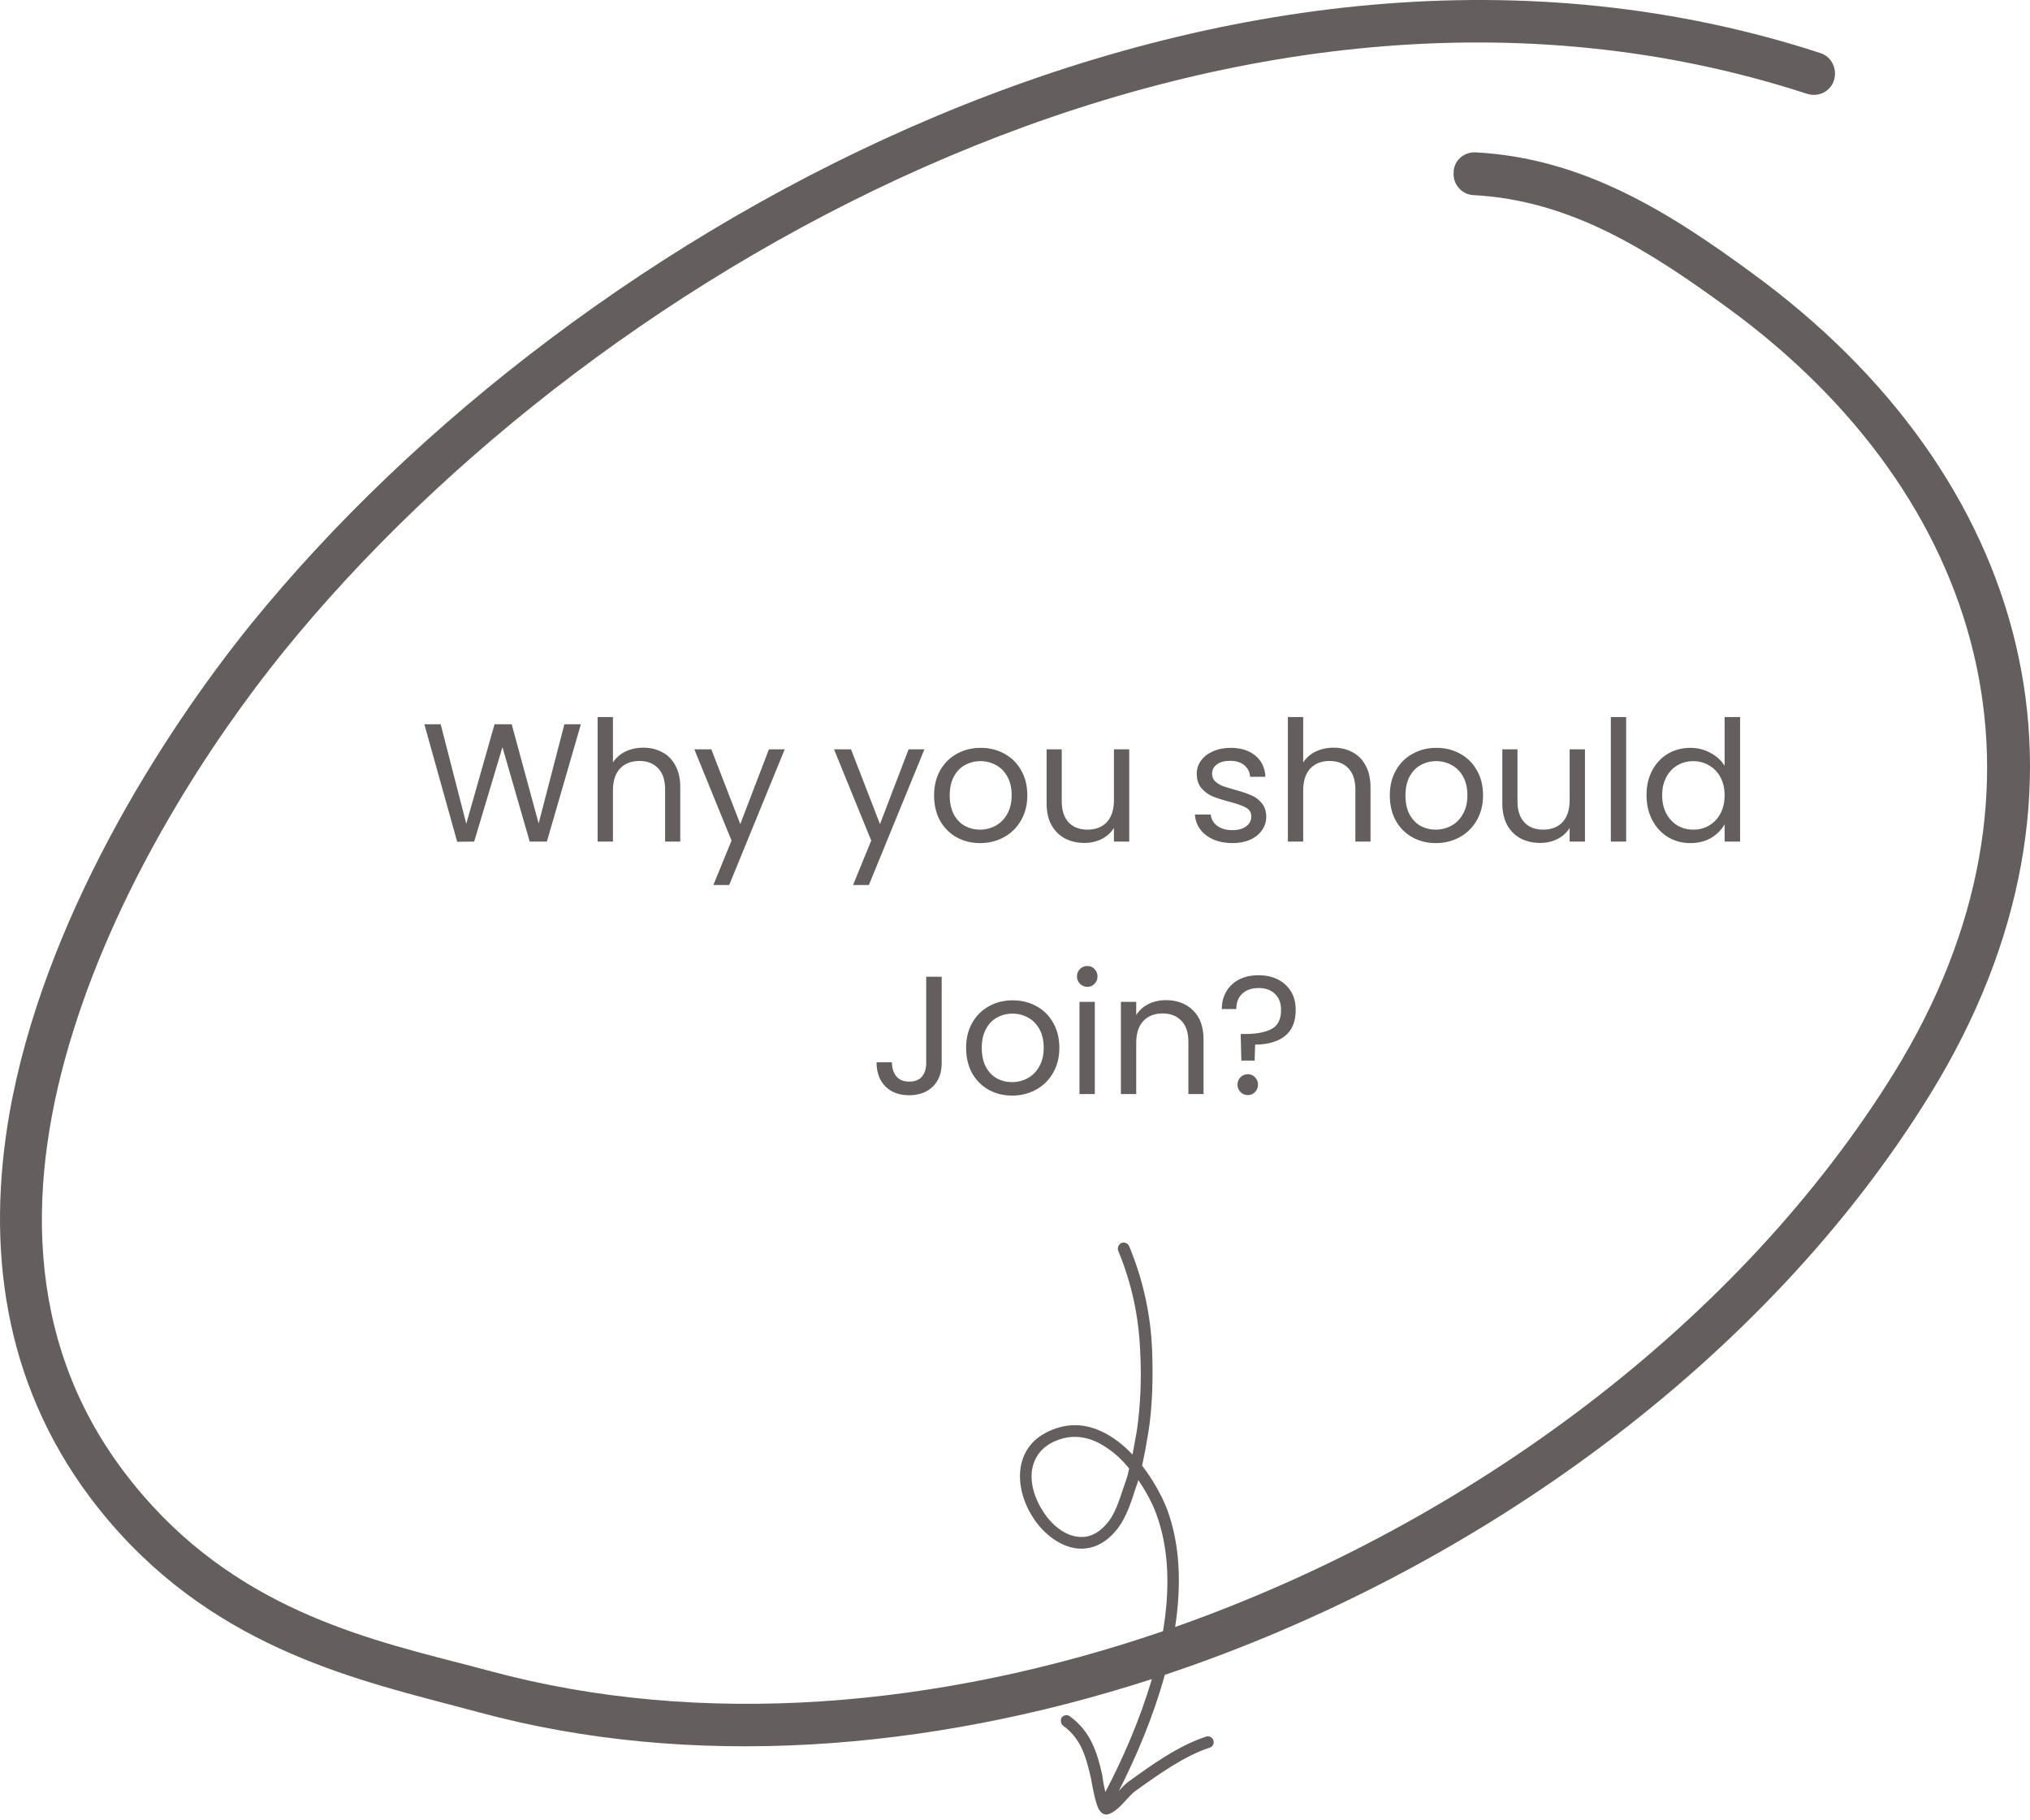 <svg width="193" height="173" viewBox="0 0 193 173" fill="none" xmlns="http://www.w3.org/2000/svg">
<path fill-rule="evenodd" clip-rule="evenodd" d="M164.288 29.287C156.846 23.863 149.404 19.033 140.042 18.544C139.001 18.486 138.121 17.53 138.201 16.409C138.201 15.289 139.161 14.426 140.281 14.484C150.444 15.014 158.607 20.1 166.609 25.984C192.856 45.128 201.498 74.858 183.493 104.046C168 129.183 140.531 149.267 110.743 159.207C109.655 163.162 108.032 166.991 106.37 170.242C106.388 170.223 106.406 170.204 106.423 170.185C106.726 169.863 107.006 169.565 107.263 169.382C109.448 167.791 112.088 165.91 114.682 165.076C114.955 164.982 115.274 165.142 115.365 165.433C115.456 165.723 115.319 166.036 115.001 166.13C112.626 166.904 110.208 168.631 108.118 170.124C108.045 170.176 107.972 170.228 107.9 170.279C107.643 170.476 107.318 170.829 106.989 171.186C106.852 171.335 106.714 171.484 106.581 171.623C106.171 172.025 105.761 172.346 105.352 172.463C105.124 172.544 104.714 172.453 104.441 171.941C104.14 171.34 103.869 169.854 103.759 169.251C103.737 169.125 103.721 169.038 103.713 169.004C103.258 167.028 102.803 165.289 101.073 164.04C100.845 163.861 100.8 163.514 100.937 163.267C101.119 163.02 101.483 162.965 101.71 163.145C103.668 164.568 104.305 166.516 104.805 168.769C104.805 168.881 104.914 169.628 105.09 170.348C106.729 167.221 108.375 163.49 109.51 159.611C88.124 166.531 65.616 168.208 45.536 162.768C44.62 162.52 43.677 162.273 42.712 162.021C32.038 159.228 18.62 155.717 8.566 142.344C0.244 131.221 -1.276 118.435 0.884 105.927C4.085 87.626 15.287 69.938 23.85 59.342C54.818 21.187 116.995 -13.233 173.09 5.049C174.131 5.391 174.691 6.537 174.371 7.605C174.051 8.674 172.931 9.262 171.81 8.92C117.315 -8.844 57.059 24.852 26.971 61.927C20.089 70.424 11.447 83.644 6.965 98.007C2.564 112.016 2.164 127.148 11.767 139.877C21.108 152.264 33.528 155.465 43.514 158.039C44.564 158.31 45.587 158.573 46.576 158.84C66.675 164.283 89.264 162.35 110.571 155.059C111.232 151.135 111.182 147.24 109.902 143.83C109.538 142.86 108.946 141.747 108.218 140.688C108.173 140.924 108.082 141.16 107.991 141.395L107.937 141.563C107.54 142.793 107.09 144.193 106.306 145.238C105.214 146.671 103.985 147.225 102.756 147.213C101.027 147.194 99.252 145.919 98.16 144.172C97.067 142.441 96.612 140.273 97.295 138.527C97.75 137.331 98.751 136.31 100.481 135.753C102.438 135.111 104.304 135.636 105.942 136.768C106.58 137.193 107.126 137.704 107.672 138.267C107.808 137.526 107.945 136.778 108.082 136.019C108.446 133.536 108.537 130.925 108.4 128.421C108.264 125.109 107.581 121.941 106.306 118.88C106.215 118.597 106.352 118.273 106.625 118.156C106.898 118.04 107.217 118.175 107.353 118.458C108.673 121.639 109.402 124.932 109.538 128.375C109.629 130.951 109.583 133.637 109.174 136.194C108.992 137.252 108.81 138.292 108.582 139.319C109.629 140.667 110.448 142.165 110.949 143.439C112.224 146.849 112.325 150.732 111.726 154.658C139.766 144.786 165.455 125.654 180.133 101.887C196.857 74.732 188.695 47.097 164.288 29.287ZM51.994 80L55.226 68.848H53.658L51.21 78.272L48.65 68.848H47.018L44.33 78.304L41.898 68.848H40.346L43.466 80.016L45.082 80L47.77 71.024L50.362 80H51.994ZM62.963 71.504C62.43 71.216 61.833 71.072 61.171 71.072C60.542 71.072 59.971 71.195 59.459 71.44C58.958 71.685 58.563 72.032 58.275 72.48V68.16H56.819V80H58.275V75.152C58.275 74.235 58.499 73.536 58.947 73.056C59.406 72.576 60.019 72.336 60.787 72.336C61.545 72.336 62.142 72.571 62.579 73.04C63.017 73.499 63.235 74.165 63.235 75.04V80H64.675V74.832C64.675 74.021 64.521 73.333 64.211 72.768C63.913 72.203 63.497 71.781 62.963 71.504ZM69.326 84.128L74.606 71.232H73.102L70.382 78.336L67.63 71.232H66.014L69.55 79.904L67.822 84.128H69.326ZM82.607 84.128L87.887 71.232H86.383L83.663 78.336L80.911 71.232H79.295L82.831 79.904L81.103 84.128H82.607ZM90.935 79.584C91.607 79.957 92.353 80.144 93.175 80.144C94.007 80.144 94.764 79.957 95.447 79.584C96.129 79.211 96.668 78.683 97.063 78C97.468 77.307 97.671 76.507 97.671 75.6C97.671 74.693 97.473 73.899 97.079 73.216C96.695 72.533 96.167 72.011 95.495 71.648C94.823 71.275 94.071 71.088 93.239 71.088C92.407 71.088 91.655 71.275 90.983 71.648C90.311 72.011 89.777 72.539 89.383 73.232C88.999 73.915 88.807 74.704 88.807 75.6C88.807 76.507 88.993 77.307 89.367 78C89.751 78.683 90.273 79.211 90.935 79.584ZM94.647 78.496C94.188 78.741 93.697 78.864 93.175 78.864C92.652 78.864 92.172 78.747 91.735 78.512C91.297 78.267 90.945 77.899 90.679 77.408C90.423 76.917 90.295 76.315 90.295 75.6C90.295 74.896 90.428 74.299 90.695 73.808C90.961 73.317 91.313 72.955 91.751 72.72C92.199 72.475 92.689 72.352 93.223 72.352C93.745 72.352 94.231 72.475 94.679 72.72C95.127 72.955 95.489 73.317 95.767 73.808C96.044 74.299 96.183 74.896 96.183 75.6C96.183 76.304 96.039 76.901 95.751 77.392C95.473 77.883 95.105 78.251 94.647 78.496ZM107.361 80V71.232H105.905V76.048C105.905 76.965 105.681 77.664 105.233 78.144C104.785 78.624 104.172 78.864 103.393 78.864C102.636 78.864 102.038 78.635 101.601 78.176C101.164 77.707 100.945 77.04 100.945 76.176V71.232H99.505V76.368C99.505 77.179 99.66 77.867 99.969 78.432C100.289 78.997 100.721 79.424 101.265 79.712C101.809 79.989 102.422 80.128 103.105 80.128C103.702 80.128 104.246 80.005 104.737 79.76C105.238 79.504 105.628 79.152 105.905 78.704V80H107.361ZM115.381 79.808C115.914 80.032 116.517 80.144 117.189 80.144C117.818 80.144 118.373 80.037 118.853 79.824C119.344 79.6 119.722 79.296 119.989 78.912C120.256 78.528 120.389 78.096 120.389 77.616C120.378 77.083 120.229 76.651 119.941 76.32C119.664 75.989 119.328 75.744 118.933 75.584C118.538 75.413 118.026 75.243 117.397 75.072C116.896 74.933 116.501 74.811 116.213 74.704C115.936 74.587 115.701 74.437 115.509 74.256C115.328 74.064 115.237 73.824 115.237 73.536C115.237 73.173 115.392 72.88 115.701 72.656C116.01 72.432 116.426 72.32 116.949 72.32C117.514 72.32 117.962 72.459 118.293 72.736C118.634 73.013 118.821 73.381 118.853 73.84H120.309C120.266 72.987 119.946 72.315 119.349 71.824C118.752 71.333 117.968 71.088 116.997 71.088C116.368 71.088 115.808 71.2 115.317 71.424C114.826 71.637 114.448 71.931 114.181 72.304C113.914 72.677 113.781 73.088 113.781 73.536C113.781 74.101 113.925 74.56 114.213 74.912C114.512 75.253 114.864 75.515 115.269 75.696C115.685 75.867 116.218 76.037 116.869 76.208C117.584 76.389 118.112 76.576 118.453 76.768C118.794 76.949 118.965 77.232 118.965 77.616C118.965 77.989 118.805 78.299 118.485 78.544C118.165 78.789 117.728 78.912 117.173 78.912C116.576 78.912 116.09 78.773 115.717 78.496C115.354 78.219 115.152 77.861 115.109 77.424H113.605C113.637 77.957 113.808 78.432 114.117 78.848C114.426 79.253 114.848 79.573 115.381 79.808ZM128.588 71.504C128.055 71.216 127.458 71.072 126.796 71.072C126.167 71.072 125.596 71.195 125.084 71.44C124.583 71.685 124.188 72.032 123.9 72.48V68.16H122.444V80H123.9V75.152C123.9 74.235 124.124 73.536 124.572 73.056C125.031 72.576 125.644 72.336 126.412 72.336C127.17 72.336 127.767 72.571 128.204 73.04C128.642 73.499 128.86 74.165 128.86 75.04V80H130.3V74.832C130.3 74.021 130.146 73.333 129.836 72.768C129.538 72.203 129.122 71.781 128.588 71.504ZM134.263 79.584C134.935 79.957 135.681 80.144 136.503 80.144C137.335 80.144 138.092 79.957 138.775 79.584C139.457 79.211 139.996 78.683 140.391 78C140.796 77.307 140.999 76.507 140.999 75.6C140.999 74.693 140.801 73.899 140.407 73.216C140.023 72.533 139.495 72.011 138.823 71.648C138.151 71.275 137.399 71.088 136.567 71.088C135.735 71.088 134.983 71.275 134.311 71.648C133.639 72.011 133.105 72.539 132.711 73.232C132.327 73.915 132.135 74.704 132.135 75.6C132.135 76.507 132.321 77.307 132.695 78C133.079 78.683 133.601 79.211 134.263 79.584ZM137.975 78.496C137.516 78.741 137.025 78.864 136.503 78.864C135.98 78.864 135.5 78.747 135.063 78.512C134.625 78.267 134.273 77.899 134.007 77.408C133.751 76.917 133.623 76.315 133.623 75.6C133.623 74.896 133.756 74.299 134.023 73.808C134.289 73.317 134.641 72.955 135.079 72.72C135.527 72.475 136.017 72.352 136.551 72.352C137.073 72.352 137.559 72.475 138.007 72.72C138.455 72.955 138.817 73.317 139.095 73.808C139.372 74.299 139.511 74.896 139.511 75.6C139.511 76.304 139.367 76.901 139.079 77.392C138.801 77.883 138.433 78.251 137.975 78.496ZM150.689 80V71.232H149.233V76.048C149.233 76.965 149.009 77.664 148.561 78.144C148.113 78.624 147.5 78.864 146.721 78.864C145.964 78.864 145.366 78.635 144.929 78.176C144.492 77.707 144.273 77.04 144.273 76.176V71.232H142.833V76.368C142.833 77.179 142.988 77.867 143.297 78.432C143.617 78.997 144.049 79.424 144.593 79.712C145.137 79.989 145.75 80.128 146.433 80.128C147.03 80.128 147.574 80.005 148.065 79.76C148.566 79.504 148.956 79.152 149.233 78.704V80H150.689ZM154.604 80V68.16H153.148V80H154.604ZM157.085 73.232C156.722 73.904 156.541 74.688 156.541 75.584C156.541 76.469 156.722 77.259 157.085 77.952C157.448 78.645 157.944 79.184 158.573 79.568C159.213 79.952 159.922 80.144 160.701 80.144C161.458 80.144 162.12 79.979 162.685 79.648C163.25 79.307 163.677 78.875 163.965 78.352V80H165.437V68.16H163.965V72.8C163.656 72.288 163.208 71.877 162.621 71.568C162.034 71.248 161.4 71.088 160.717 71.088C159.928 71.088 159.213 71.275 158.573 71.648C157.944 72.021 157.448 72.549 157.085 73.232ZM163.565 73.872C163.832 74.363 163.965 74.939 163.965 75.6C163.965 76.261 163.832 76.843 163.565 77.344C163.298 77.835 162.936 78.213 162.477 78.48C162.029 78.736 161.533 78.864 160.989 78.864C160.445 78.864 159.949 78.736 159.501 78.48C159.053 78.213 158.696 77.835 158.429 77.344C158.162 76.843 158.029 76.256 158.029 75.584C158.029 74.923 158.162 74.347 158.429 73.856C158.696 73.365 159.053 72.992 159.501 72.736C159.949 72.48 160.445 72.352 160.989 72.352C161.533 72.352 162.029 72.485 162.477 72.752C162.936 73.008 163.298 73.381 163.565 73.872ZM89.529 101.088V92.848H88.057V101.088C88.057 101.589 87.924 102.005 87.657 102.336C87.391 102.656 86.985 102.816 86.441 102.816C85.897 102.816 85.487 102.645 85.209 102.304C84.942 101.963 84.804 101.52 84.793 100.976H83.337C83.337 101.947 83.62 102.715 84.185 103.28C84.751 103.835 85.502 104.112 86.441 104.112C87.369 104.112 88.116 103.84 88.681 103.296C89.246 102.741 89.529 102.005 89.529 101.088ZM93.981 103.584C94.653 103.957 95.4 104.144 96.222 104.144C97.053 104.144 97.811 103.957 98.493 103.584C99.176 103.211 99.715 102.683 100.11 102C100.515 101.307 100.718 100.507 100.718 99.6C100.718 98.693 100.52 97.899 100.126 97.216C99.742 96.533 99.213 96.011 98.541 95.648C97.87 95.275 97.118 95.088 96.285 95.088C95.454 95.088 94.701 95.275 94.029 95.648C93.358 96.011 92.824 96.539 92.43 97.232C92.046 97.915 91.853 98.704 91.853 99.6C91.853 100.507 92.04 101.307 92.413 102C92.797 102.683 93.32 103.211 93.981 103.584ZM97.694 102.496C97.235 102.741 96.744 102.864 96.222 102.864C95.699 102.864 95.219 102.747 94.781 102.512C94.344 102.267 93.992 101.899 93.725 101.408C93.469 100.917 93.341 100.315 93.341 99.6C93.341 98.896 93.475 98.299 93.742 97.808C94.008 97.317 94.36 96.955 94.797 96.72C95.246 96.475 95.736 96.352 96.269 96.352C96.792 96.352 97.278 96.475 97.725 96.72C98.174 96.955 98.536 97.317 98.814 97.808C99.091 98.299 99.23 98.896 99.23 99.6C99.23 100.304 99.085 100.901 98.797 101.392C98.52 101.883 98.152 102.251 97.694 102.496ZM102.68 93.52C102.872 93.712 103.107 93.808 103.384 93.808C103.651 93.808 103.875 93.712 104.056 93.52C104.248 93.328 104.344 93.093 104.344 92.816C104.344 92.539 104.248 92.304 104.056 92.112C103.875 91.92 103.651 91.824 103.384 91.824C103.107 91.824 102.872 91.92 102.68 92.112C102.488 92.304 102.392 92.539 102.392 92.816C102.392 93.093 102.488 93.328 102.68 93.52ZM104.088 104V95.232H102.632V104H104.088ZM113.433 96.048C112.772 95.397 111.908 95.072 110.841 95.072C110.244 95.072 109.695 95.195 109.193 95.44C108.703 95.685 108.313 96.032 108.025 96.48V95.232H106.569V104H108.025V99.152C108.025 98.235 108.249 97.536 108.697 97.056C109.156 96.576 109.769 96.336 110.537 96.336C111.295 96.336 111.892 96.571 112.329 97.04C112.767 97.499 112.985 98.165 112.985 99.04V104H114.425V98.832C114.425 97.616 114.095 96.688 113.433 96.048ZM122.212 93.6C121.561 93.003 120.708 92.704 119.652 92.704C118.958 92.704 118.345 92.837 117.812 93.104C117.289 93.371 116.884 93.749 116.596 94.24C116.308 94.72 116.164 95.28 116.164 95.92H117.54C117.54 95.301 117.726 94.816 118.1 94.464C118.484 94.101 119.006 93.92 119.668 93.92C120.318 93.92 120.836 94.107 121.22 94.48C121.604 94.853 121.796 95.36 121.796 96C121.796 96.885 121.497 97.488 120.9 97.808C120.302 98.128 119.476 98.288 118.42 98.288H117.956L118.02 100.816H119.284L119.332 99.296C120.516 99.296 121.454 99.029 122.148 98.496C122.841 97.952 123.188 97.12 123.188 96C123.188 94.997 122.862 94.197 122.212 93.6ZM117.94 103.808C118.132 104 118.366 104.096 118.644 104.096C118.91 104.096 119.134 104 119.316 103.808C119.508 103.616 119.604 103.381 119.604 103.104C119.604 102.827 119.508 102.592 119.316 102.4C119.134 102.208 118.91 102.112 118.644 102.112C118.366 102.112 118.132 102.208 117.94 102.4C117.748 102.592 117.652 102.827 117.652 103.104C117.652 103.381 117.748 103.616 117.94 103.808ZM107.353 139.586C107.262 140.072 107.126 140.556 106.944 141.038C106.866 141.258 106.791 141.485 106.714 141.716L106.713 141.717C106.383 142.706 106.032 143.758 105.442 144.57C104.623 145.652 103.712 146.114 102.802 146.105C101.345 146.09 99.98 144.994 99.115 143.581C98.205 142.152 97.75 140.372 98.341 138.931C98.706 138.003 99.479 137.237 100.799 136.806C102.438 136.277 103.985 136.746 105.305 137.679C106.079 138.198 106.761 138.859 107.353 139.586Z" fill="#655E5E"/>
</svg>
